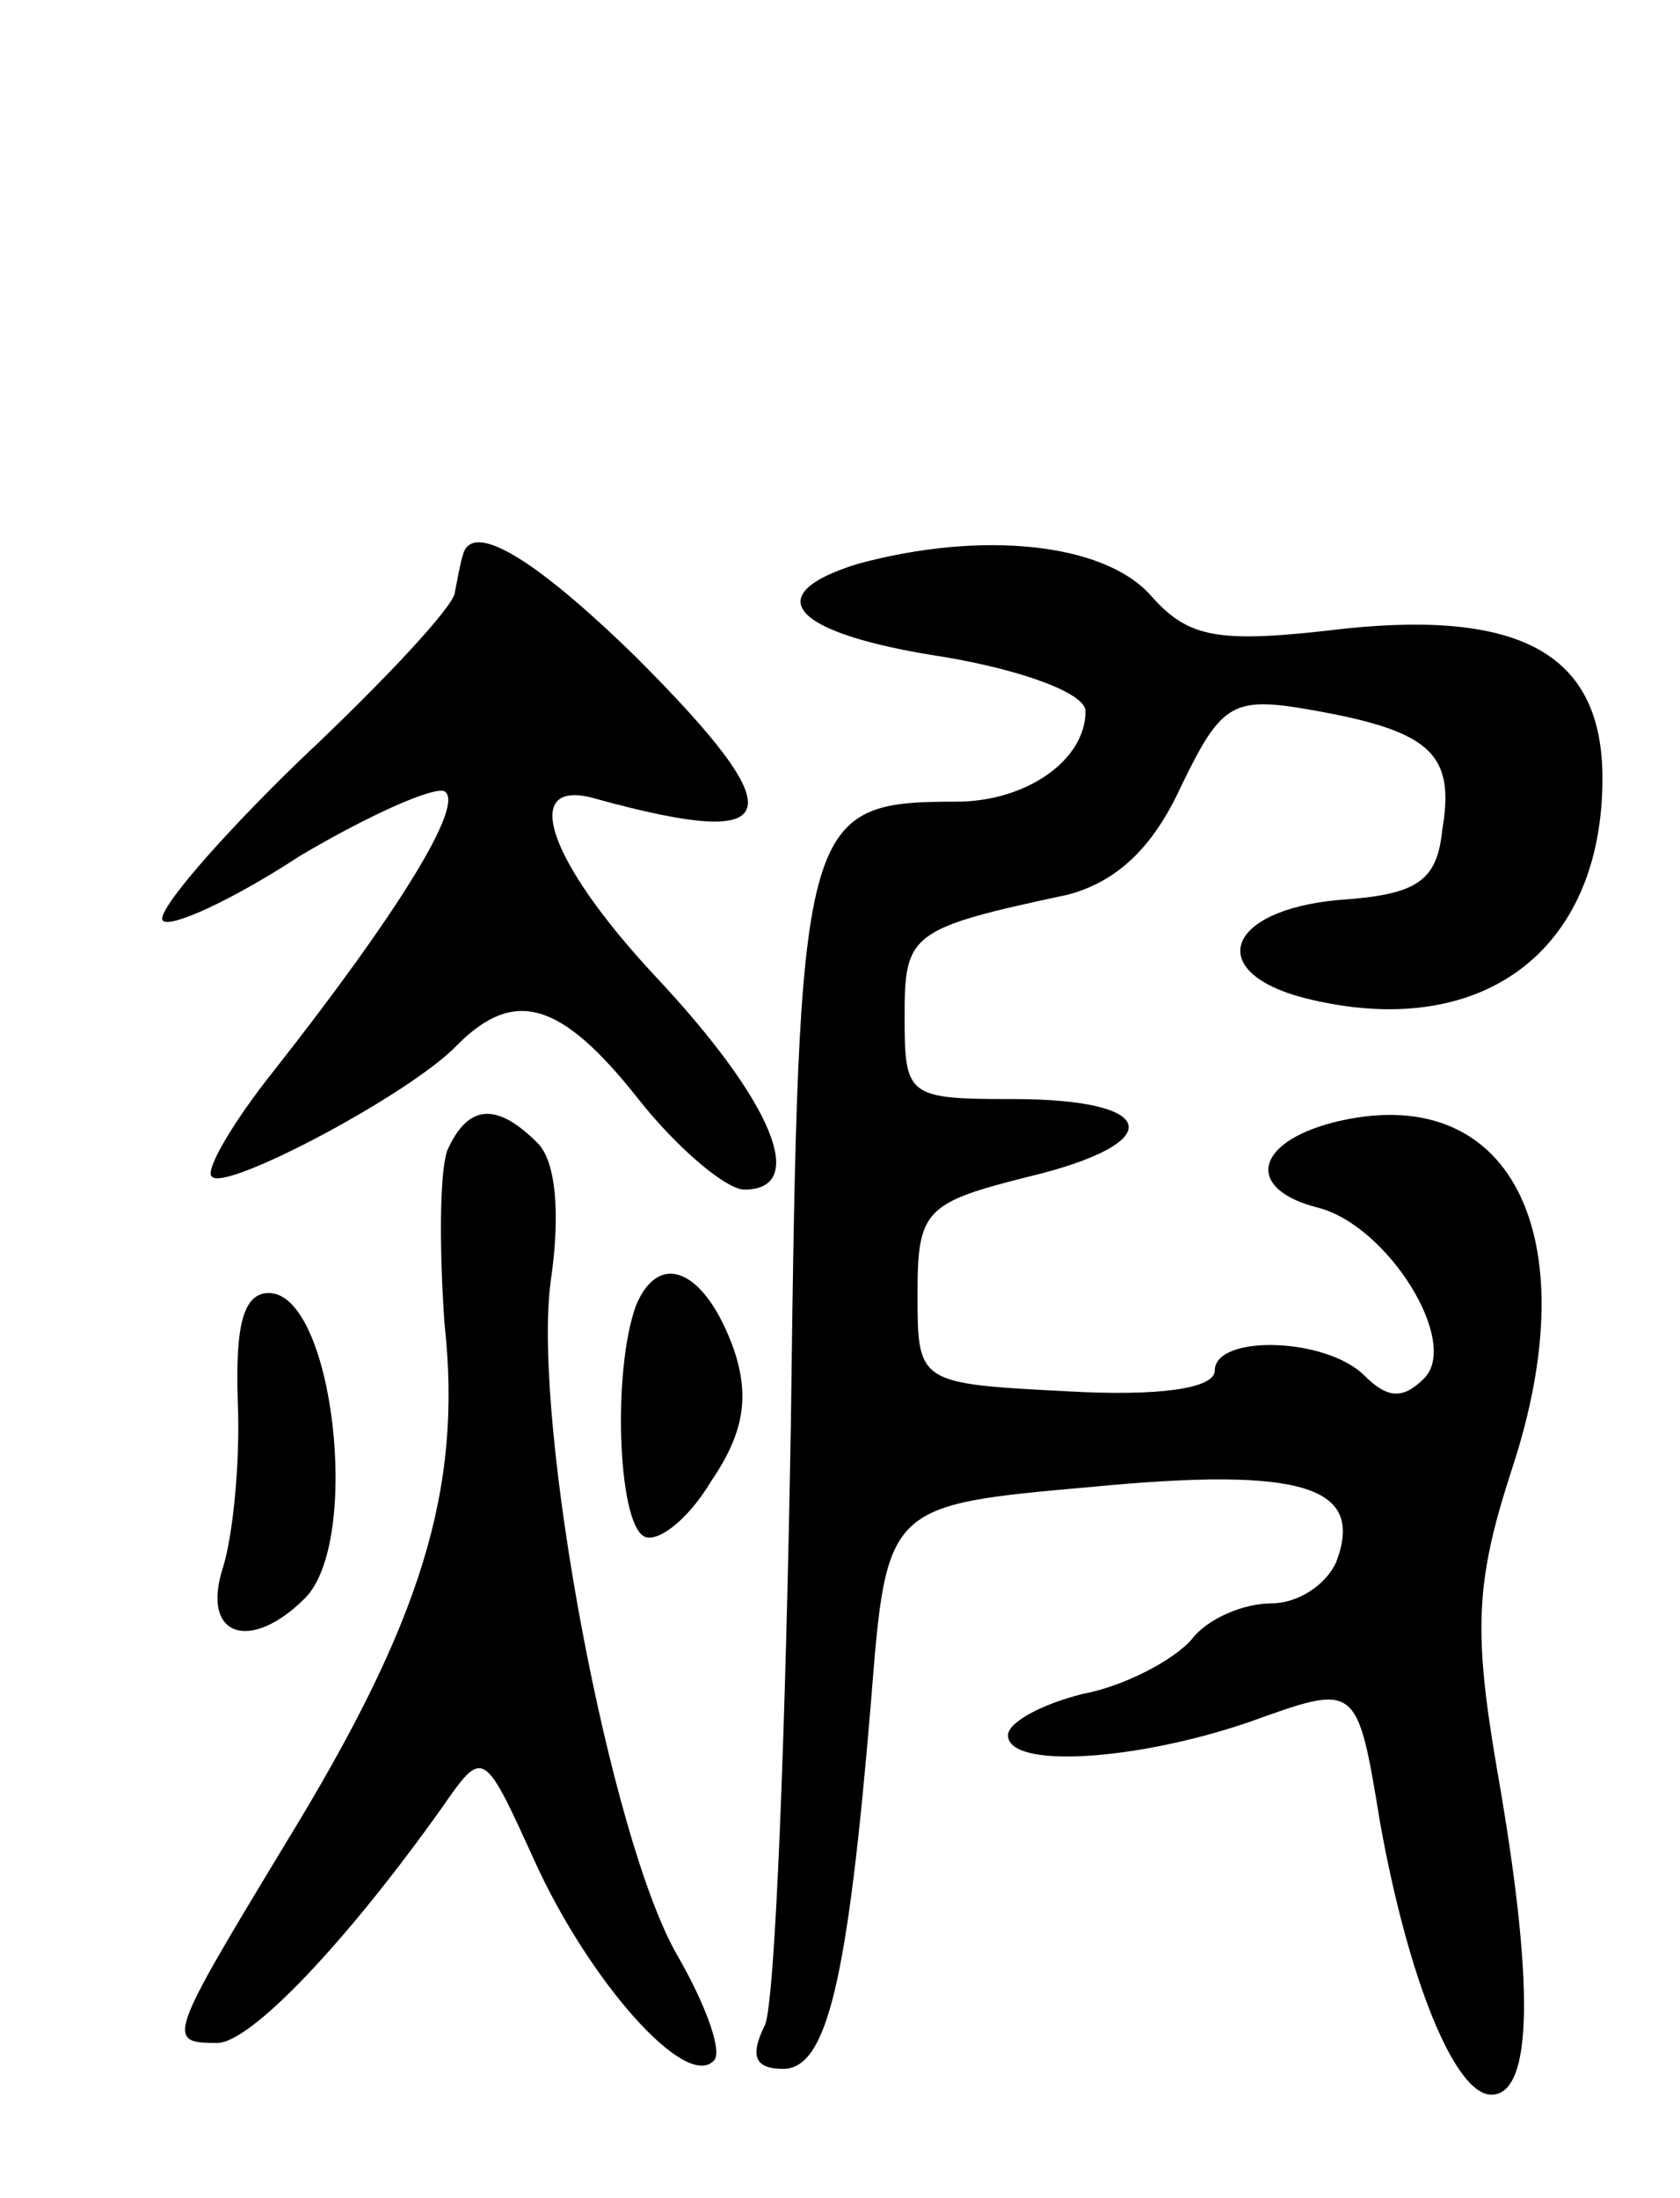 <svg version="1.0" xmlns="http://www.w3.org/2000/svg"
 width="65pt" height="85pt" viewBox="0 0 65 85"
 preserveAspectRatio="xMidYMid meet">
<g transform="translate(0,85) scale(0.1,-0.1)"
fill="#000000" stroke="none">
<path d="M179 635 c-1 -3 -2 -9 -3 -14 0 -5 -27 -34 -60 -65 -32 -31 -56 -59
-53 -62 3 -3 27 8 53 25 27 16 52 27 56 25 8 -5 -18 -47 -66 -108 -16 -20 -27
-39 -24 -41 5 -6 77 32 95 51 22 22 40 17 70 -21 15 -19 34 -35 41 -35 25 0
11 34 -34 82 -43 46 -53 78 -23 69 73 -20 77 -7 15 55 -40 39 -64 53 -67 39z"/>
<path d="M332 632 c-39 -12 -26 -27 33 -36 30 -5 55 -14 55 -21 0 -19 -23 -35
-50 -35 -60 0 -61 -6 -64 -240 -2 -118 -6 -223 -10 -233 -6 -12 -4 -17 7 -17
17 0 25 34 34 142 6 76 6 76 85 83 83 8 106 0 95 -29 -4 -9 -15 -16 -25 -16
-11 0 -25 -6 -31 -14 -7 -8 -26 -18 -42 -21 -16 -4 -29 -11 -29 -16 0 -13 49
-10 93 5 42 15 42 16 51 -39 11 -61 29 -105 43 -105 16 0 17 42 2 127 -9 53
-8 72 6 115 30 91 -1 151 -69 134 -31 -8 -34 -26 -6 -33 27 -7 55 -52 41 -66
-8 -8 -14 -8 -23 1 -15 15 -58 16 -58 2 0 -7 -22 -10 -57 -8 -58 3 -58 3 -58
38 0 32 3 35 43 45 54 13 51 30 -6 30 -41 0 -42 1 -42 32 0 32 2 34 63 47 19
5 33 18 44 42 16 33 20 35 53 29 44 -8 53 -17 48 -46 -2 -20 -10 -25 -40 -27
-44 -4 -52 -28 -13 -38 68 -17 115 18 115 85 0 47 -30 65 -99 58 -50 -6 -61
-4 -76 13 -18 20 -65 25 -113 12z"/>
<path d="M173 405 c-3 -9 -3 -39 -1 -67 7 -64 -9 -115 -61 -200 -46 -76 -47
-78 -27 -78 13 0 50 39 87 91 16 23 16 23 36 -21 21 -46 58 -88 69 -77 4 3 -3
22 -14 41 -26 45 -56 205 -49 260 4 27 2 47 -5 54 -16 16 -27 15 -35 -3z"/>
<path d="M246 345 c-9 -25 -7 -83 3 -89 5 -3 17 6 26 21 13 19 15 33 9 51 -11
31 -29 39 -38 17z"/>
<path d="M92 308 c1 -24 -2 -53 -6 -65 -8 -26 11 -32 32 -11 22 22 11 118 -14
118 -10 0 -13 -13 -12 -42z"/>
</g>
</svg>
